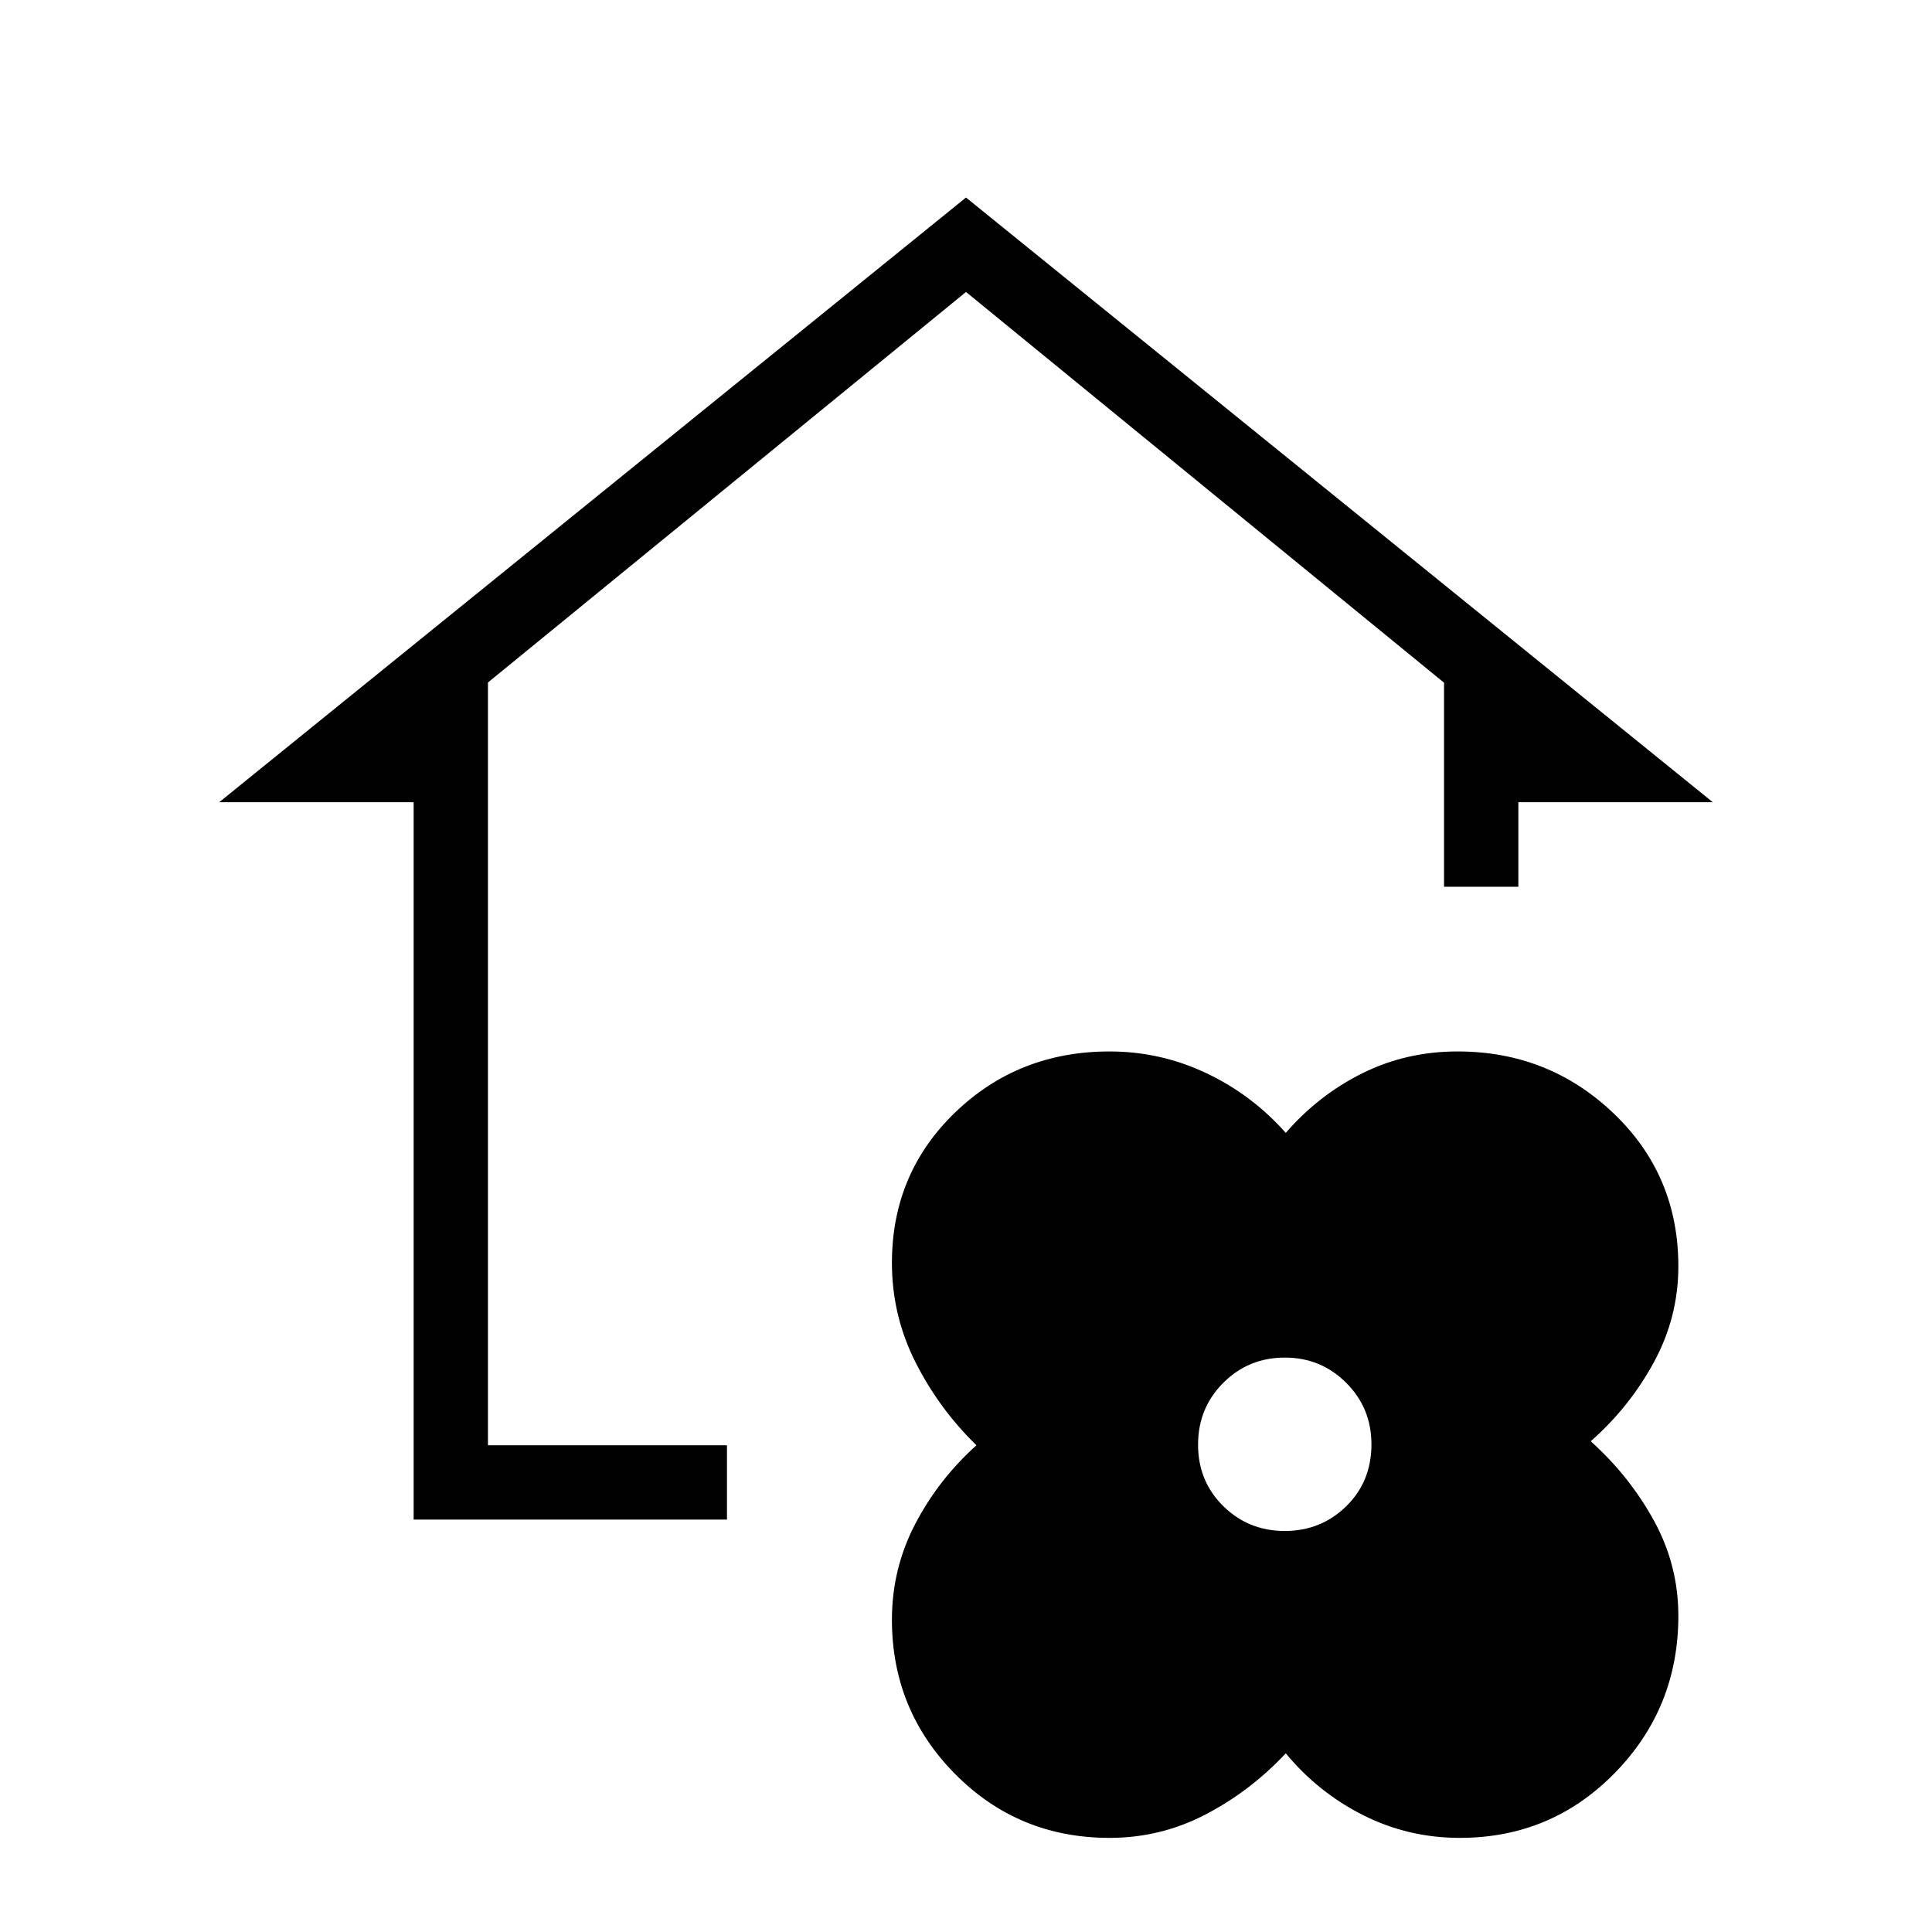 <svg xmlns="http://www.w3.org/2000/svg" height="24" viewBox="0 -960 960 960" width="24"><path d="M638.885-88.769q-17.577 18.77-39.884 30.385-22.307 11.615-47.655 11.615-45.346 0-76.75-31.728-31.404-31.727-31.404-76.695 0-25.335 11.558-47.514 11.557-22.179 30.442-39.14-18.692-18.231-30.346-41.385-11.654-23.154-11.654-49.231 0-44.517 31.434-74.797 31.433-30.28 76.72-30.28 25.308 0 48.077 10.789 22.769 10.788 39.462 29.673 16.39-18.885 38.167-29.673 21.778-10.789 47.217-10.789 45.287 0 77.49 30.727 32.203 30.727 32.203 76.043 0 25.268-12.135 47.615-12.134 22.346-31.404 39.308 19.154 17.192 31.347 39.327 12.192 22.134 12.192 47.442 0 45.737-31.548 78.023-31.549 32.285-77.057 32.285-25.526 0-47.903-11.23-22.377-11.232-38.569-30.77Zm-.5-110.5q18 0 30.538-12.267 12.539-12.268 12.539-30.81 0-18-12.539-30.539-12.538-12.538-30.538-12.538t-30.539 12.538q-12.538 12.539-12.538 30.731t12.538 30.539q12.539 12.346 30.539 12.346Zm-432.847-5.654v-356.462h-96.615L480-861.846l371.077 300.461h-96.615v42h-36.924v-101.384L480-814.923 242.462-620.88v379.034h118.769v36.923H205.538Z"/></svg>